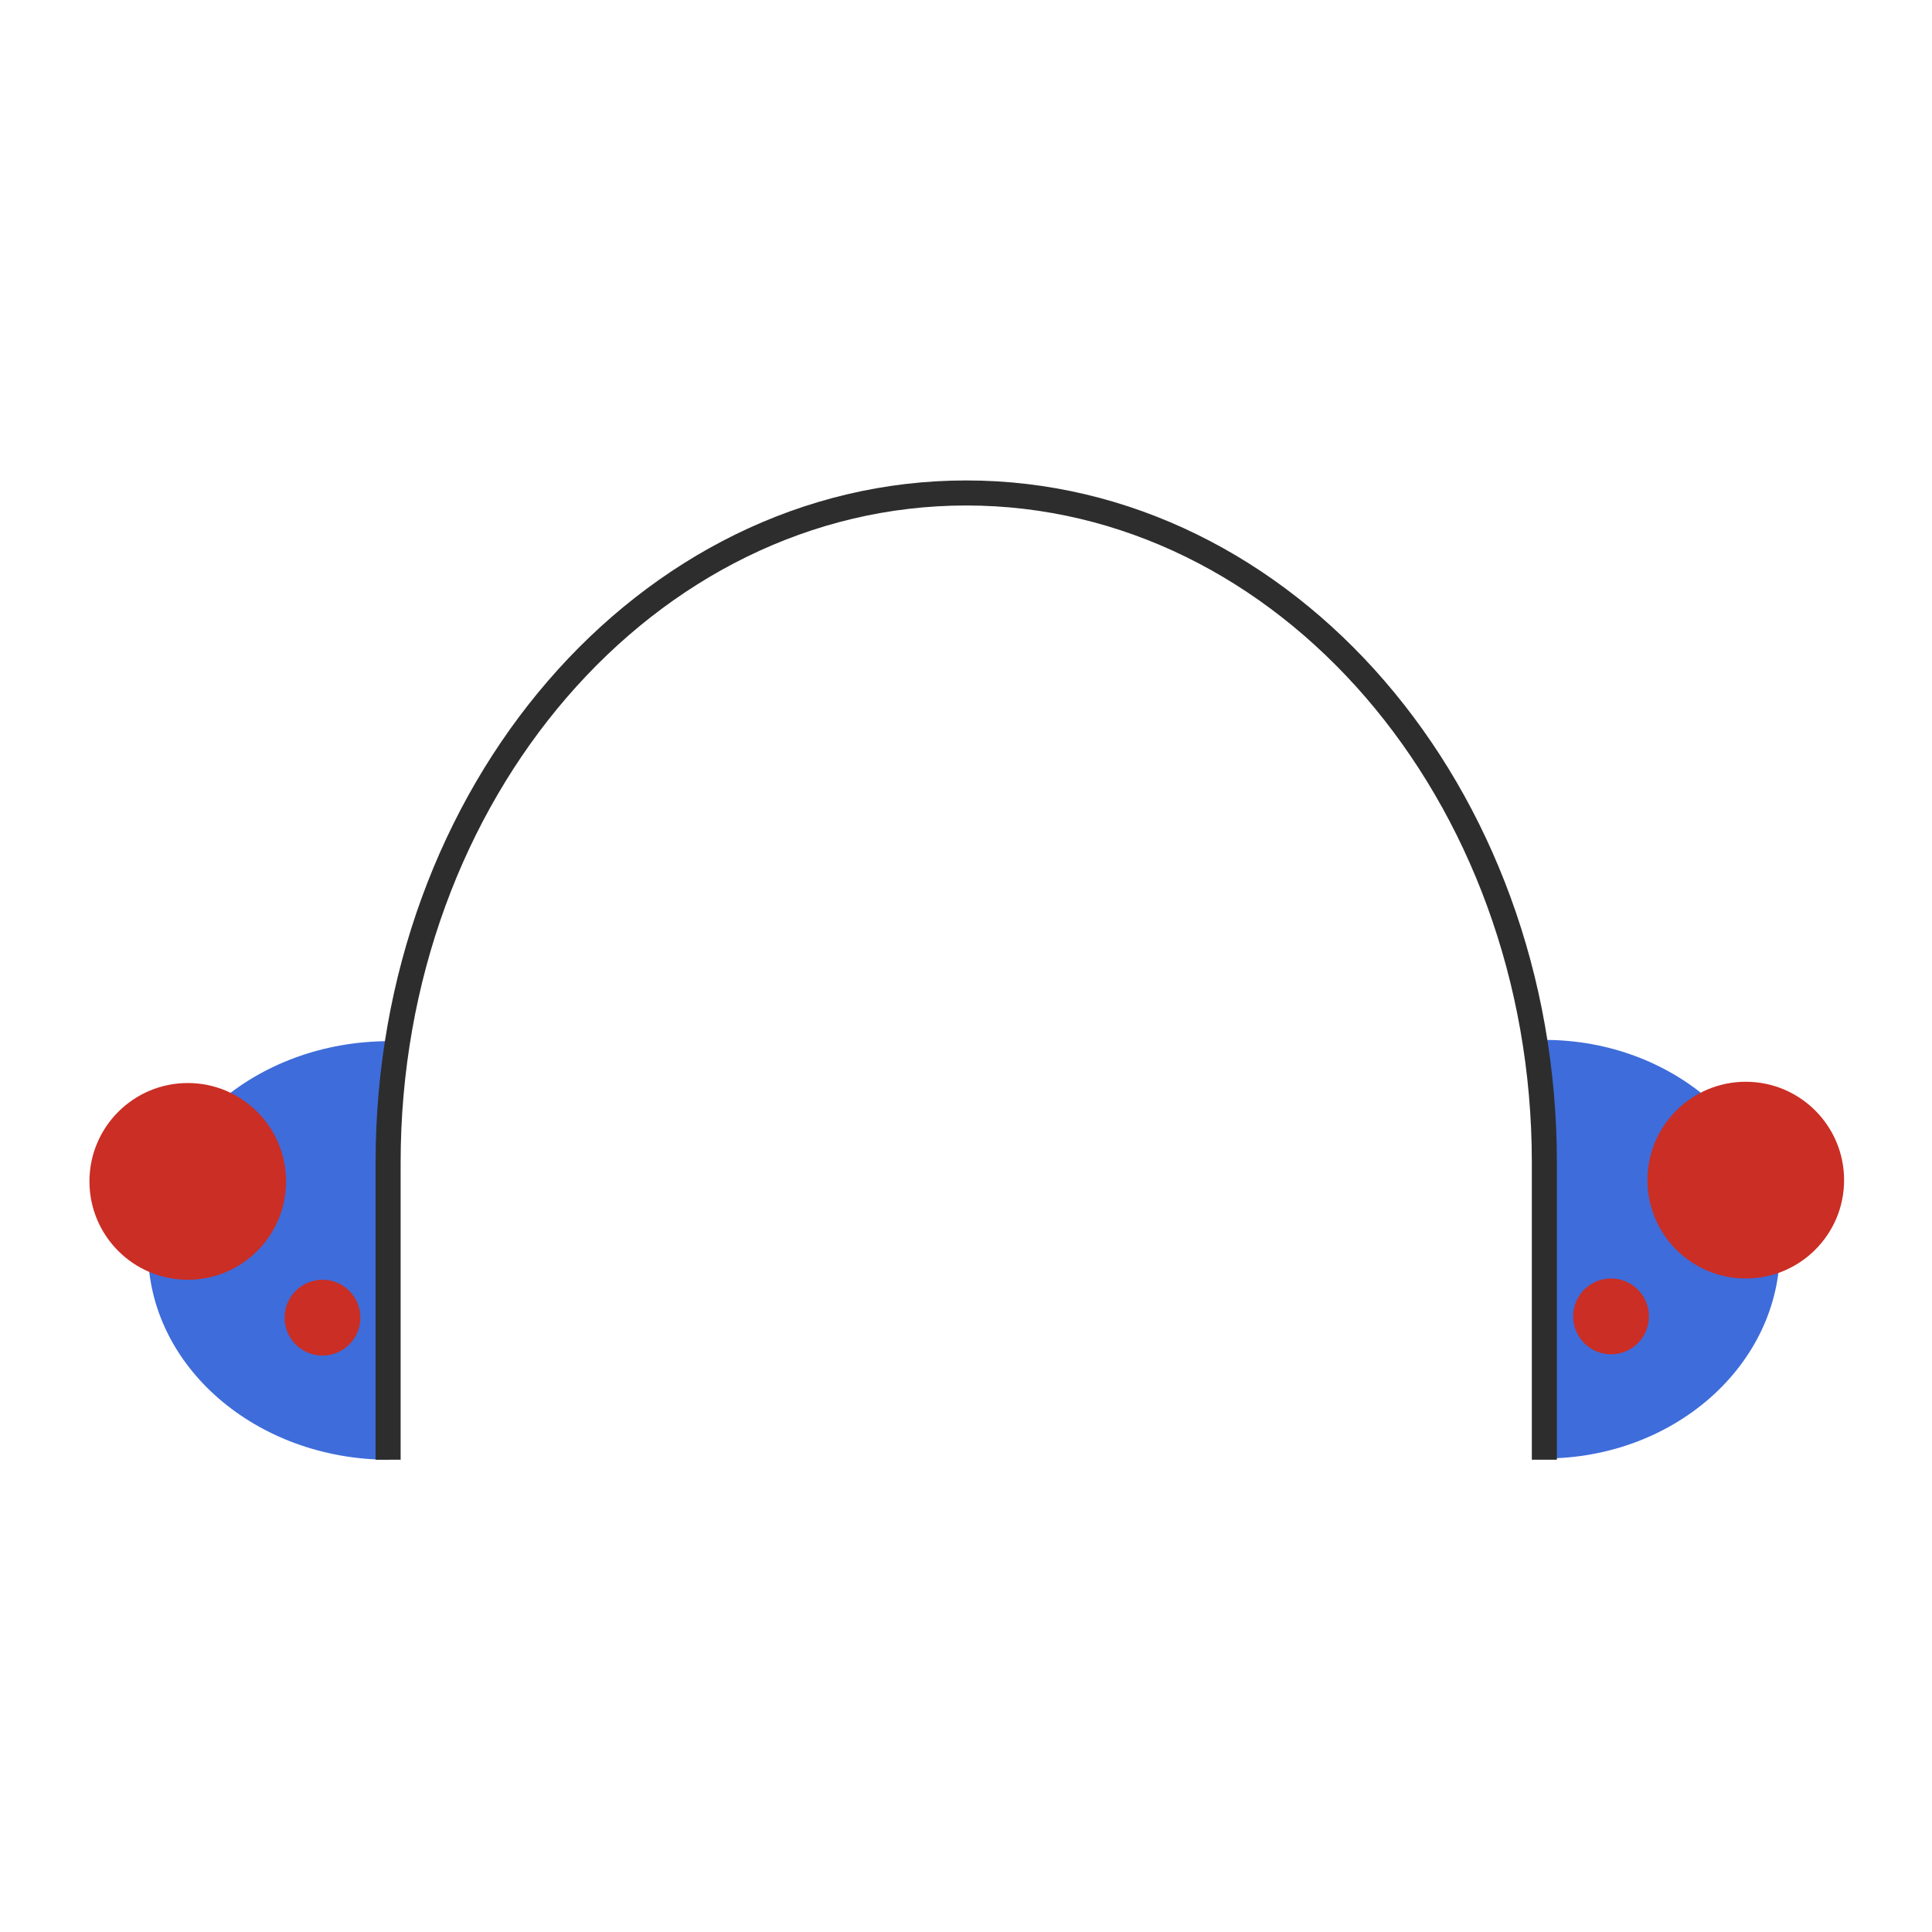 <svg width="1080" height="1080" viewBox="0 0 1080 1080" fill="none" xmlns="http://www.w3.org/2000/svg">
<g clip-path="url(#clip0)">
<g clip-path="url(#clip1)">
<path d="M217.549 582.026C143.094 582.026 82.738 634.4 82.738 699.014C82.738 763.626 143.094 816 217.549 816" fill="#3E6CDA"/>
<g style="mix-blend-mode:multiply">
<g style="mix-blend-mode:multiply">
<path d="M104.956 715.394C135.307 715.394 159.912 690.777 159.912 660.407C159.912 630.039 135.307 605.42 104.956 605.42C74.605 605.42 50 630.039 50 660.407C50 690.777 74.605 715.394 104.956 715.394Z" fill="#CB2E24"/>
</g>
</g>
<g style="mix-blend-mode:multiply">
<g style="mix-blend-mode:multiply">
<path d="M180.269 757.771C191.966 757.771 201.449 748.282 201.449 736.58C201.449 724.875 191.966 715.387 180.269 715.387C168.572 715.387 159.089 724.875 159.089 736.58C159.089 748.282 168.572 757.771 180.269 757.771Z" fill="#CB2E24"/>
</g>
</g>
<path d="M863.306 581.317C936.023 581.317 994.962 633.691 994.962 698.305C994.962 762.917 936.016 815.293 863.306 815.293" fill="#3E6CDA"/>
<g style="mix-blend-mode:multiply">
<g style="mix-blend-mode:multiply">
<path d="M975.899 714.687C1006.25 714.687 1030.86 690.068 1030.86 659.7C1030.86 629.331 1006.25 604.713 975.899 604.713C945.548 604.713 920.943 629.331 920.943 659.7C920.943 690.068 945.548 714.687 975.899 714.687Z" fill="#CB2E24"/>
</g>
</g>
<g style="mix-blend-mode:multiply">
<g style="mix-blend-mode:multiply">
<path d="M900.588 757.062C912.285 757.062 921.767 747.575 921.767 735.871C921.767 724.166 912.285 714.678 900.588 714.678C888.891 714.678 879.407 724.166 879.407 735.871C879.407 747.575 888.891 757.062 900.588 757.062Z" fill="#CB2E24"/>
</g>
</g>
<path d="M863.306 815.993V649.856C863.306 443.142 718.62 275.569 540.136 275.569C361.65 275.569 216.959 443.142 216.959 649.863V816" stroke="#2D2D2D" stroke-width="14" stroke-miterlimit="10"/>
</g>
</g>
<defs>
<clipPath id="clip0">
<rect width="1080" height="1080" fill="white"/>
</clipPath>
<clipPath id="clip1">
<rect width="1053" height="552" fill="white" transform="translate(50 264)"/>
</clipPath>
</defs>
</svg>
